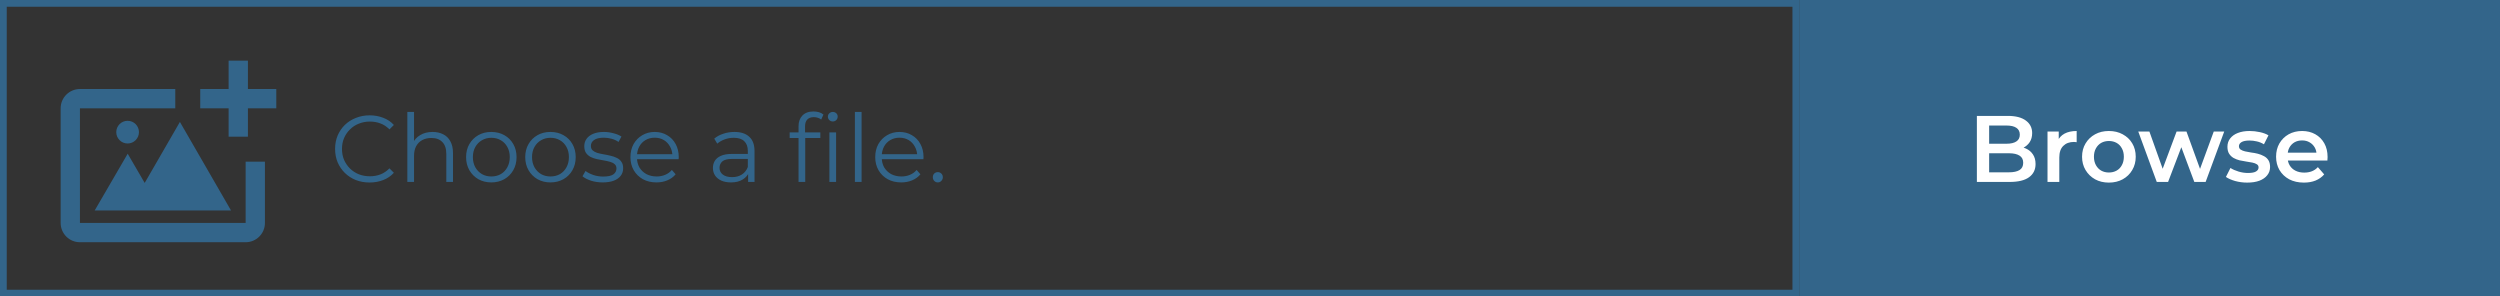 <svg width="371" height="44" viewBox="0 0 371 44" fill="none" xmlns="http://www.w3.org/2000/svg">
<rect x="0" y="0" width="371" height="44" fill="#333333" stroke="none"/>
<rect x="267" width="104" height="44" fill="#33658A"/>
<path d="M293.369 27V17.2H297.961C299.137 17.2 300.033 17.433 300.649 17.9C301.265 18.357 301.573 18.973 301.573 19.748C301.573 20.271 301.451 20.719 301.209 21.092C300.966 21.456 300.639 21.741 300.229 21.946C299.827 22.142 299.389 22.24 298.913 22.24L299.165 21.736C299.715 21.736 300.21 21.839 300.649 22.044C301.087 22.24 301.433 22.529 301.685 22.912C301.946 23.295 302.077 23.771 302.077 24.34C302.077 25.18 301.755 25.833 301.111 26.3C300.467 26.767 299.51 27 298.241 27H293.369ZM295.189 25.572H298.129C298.81 25.572 299.333 25.46 299.697 25.236C300.061 25.012 300.243 24.653 300.243 24.158C300.243 23.673 300.061 23.318 299.697 23.094C299.333 22.861 298.81 22.744 298.129 22.744H295.049V21.33H297.765C298.399 21.33 298.885 21.218 299.221 20.994C299.566 20.77 299.739 20.434 299.739 19.986C299.739 19.529 299.566 19.188 299.221 18.964C298.885 18.74 298.399 18.628 297.765 18.628H295.189V25.572ZM303.851 27V19.524H305.517V21.582L305.321 20.98C305.545 20.476 305.895 20.093 306.371 19.832C306.856 19.571 307.458 19.44 308.177 19.44V21.106C308.102 21.087 308.032 21.078 307.967 21.078C307.902 21.069 307.836 21.064 307.771 21.064C307.108 21.064 306.581 21.26 306.189 21.652C305.797 22.035 305.601 22.609 305.601 23.374V27H303.851ZM312.953 27.098C312.188 27.098 311.507 26.935 310.909 26.608C310.312 26.272 309.841 25.815 309.495 25.236C309.15 24.657 308.977 23.999 308.977 23.262C308.977 22.515 309.15 21.857 309.495 21.288C309.841 20.709 310.312 20.257 310.909 19.93C311.507 19.603 312.188 19.44 312.953 19.44C313.728 19.44 314.414 19.603 315.011 19.93C315.618 20.257 316.089 20.705 316.425 21.274C316.771 21.843 316.943 22.506 316.943 23.262C316.943 23.999 316.771 24.657 316.425 25.236C316.089 25.815 315.618 26.272 315.011 26.608C314.414 26.935 313.728 27.098 312.953 27.098ZM312.953 25.6C313.383 25.6 313.765 25.507 314.101 25.32C314.437 25.133 314.699 24.863 314.885 24.508C315.081 24.153 315.179 23.738 315.179 23.262C315.179 22.777 315.081 22.361 314.885 22.016C314.699 21.661 314.437 21.391 314.101 21.204C313.765 21.017 313.387 20.924 312.967 20.924C312.538 20.924 312.155 21.017 311.819 21.204C311.493 21.391 311.231 21.661 311.035 22.016C310.839 22.361 310.741 22.777 310.741 23.262C310.741 23.738 310.839 24.153 311.035 24.508C311.231 24.863 311.493 25.133 311.819 25.32C312.155 25.507 312.533 25.6 312.953 25.6ZM320.064 27L317.32 19.524H318.972L321.324 26.118H320.54L323.004 19.524H324.474L326.868 26.118H326.098L328.52 19.524H330.074L327.316 27H325.636L323.452 21.162H323.97L321.744 27H320.064ZM333.491 27.098C332.866 27.098 332.264 27.019 331.685 26.86C331.116 26.692 330.663 26.491 330.327 26.258L330.999 24.928C331.335 25.143 331.737 25.32 332.203 25.46C332.67 25.6 333.137 25.67 333.603 25.67C334.154 25.67 334.551 25.595 334.793 25.446C335.045 25.297 335.171 25.096 335.171 24.844C335.171 24.639 335.087 24.485 334.919 24.382C334.751 24.27 334.532 24.186 334.261 24.13C333.991 24.074 333.687 24.023 333.351 23.976C333.025 23.929 332.693 23.869 332.357 23.794C332.031 23.71 331.732 23.593 331.461 23.444C331.191 23.285 330.971 23.075 330.803 22.814C330.635 22.553 330.551 22.207 330.551 21.778C330.551 21.302 330.687 20.891 330.957 20.546C331.228 20.191 331.606 19.921 332.091 19.734C332.586 19.538 333.169 19.44 333.841 19.44C334.345 19.44 334.854 19.496 335.367 19.608C335.881 19.72 336.305 19.879 336.641 20.084L335.969 21.414C335.615 21.199 335.255 21.055 334.891 20.98C334.537 20.896 334.182 20.854 333.827 20.854C333.295 20.854 332.899 20.933 332.637 21.092C332.385 21.251 332.259 21.451 332.259 21.694C332.259 21.918 332.343 22.086 332.511 22.198C332.679 22.31 332.899 22.399 333.169 22.464C333.44 22.529 333.739 22.585 334.065 22.632C334.401 22.669 334.733 22.73 335.059 22.814C335.386 22.898 335.685 23.015 335.955 23.164C336.235 23.304 336.459 23.505 336.627 23.766C336.795 24.027 336.879 24.368 336.879 24.788C336.879 25.255 336.739 25.661 336.459 26.006C336.189 26.351 335.801 26.622 335.297 26.818C334.793 27.005 334.191 27.098 333.491 27.098ZM341.9 27.098C341.07 27.098 340.342 26.935 339.716 26.608C339.1 26.272 338.62 25.815 338.274 25.236C337.938 24.657 337.77 23.999 337.77 23.262C337.77 22.515 337.934 21.857 338.26 21.288C338.596 20.709 339.054 20.257 339.632 19.93C340.22 19.603 340.888 19.44 341.634 19.44C342.362 19.44 343.011 19.599 343.58 19.916C344.15 20.233 344.598 20.681 344.924 21.26C345.251 21.839 345.414 22.52 345.414 23.304C345.414 23.379 345.41 23.463 345.4 23.556C345.4 23.649 345.396 23.738 345.386 23.822H339.156V22.66H344.462L343.776 23.024C343.786 22.595 343.697 22.217 343.51 21.89C343.324 21.563 343.067 21.307 342.74 21.12C342.423 20.933 342.054 20.84 341.634 20.84C341.205 20.84 340.827 20.933 340.5 21.12C340.183 21.307 339.931 21.568 339.744 21.904C339.567 22.231 339.478 22.618 339.478 23.066V23.346C339.478 23.794 339.581 24.191 339.786 24.536C339.992 24.881 340.281 25.147 340.654 25.334C341.028 25.521 341.457 25.614 341.942 25.614C342.362 25.614 342.74 25.549 343.076 25.418C343.412 25.287 343.711 25.082 343.972 24.802L344.91 25.88C344.574 26.272 344.15 26.575 343.636 26.79C343.132 26.995 342.554 27.098 341.9 27.098Z" fill="white"/>
<rect x="0.5" y="0.5" width="266" height="43" stroke="#33658A"/>
<path d="M54.852 27.084C54.115 27.084 53.433 26.963 52.808 26.72C52.183 26.468 51.641 26.118 51.184 25.67C50.727 25.222 50.367 24.695 50.106 24.088C49.854 23.481 49.728 22.819 49.728 22.1C49.728 21.381 49.854 20.719 50.106 20.112C50.367 19.505 50.727 18.978 51.184 18.53C51.651 18.082 52.197 17.737 52.822 17.494C53.447 17.242 54.129 17.116 54.866 17.116C55.575 17.116 56.243 17.237 56.868 17.48C57.493 17.713 58.021 18.068 58.45 18.544L57.792 19.202C57.391 18.791 56.947 18.497 56.462 18.32C55.977 18.133 55.454 18.04 54.894 18.04C54.306 18.04 53.76 18.143 53.256 18.348C52.752 18.544 52.313 18.829 51.94 19.202C51.567 19.566 51.273 19.995 51.058 20.49C50.853 20.975 50.75 21.512 50.75 22.1C50.75 22.688 50.853 23.229 51.058 23.724C51.273 24.209 51.567 24.639 51.94 25.012C52.313 25.376 52.752 25.661 53.256 25.866C53.76 26.062 54.306 26.16 54.894 26.16C55.454 26.16 55.977 26.067 56.462 25.88C56.947 25.693 57.391 25.395 57.792 24.984L58.45 25.642C58.021 26.118 57.493 26.477 56.868 26.72C56.243 26.963 55.571 27.084 54.852 27.084ZM64.201 19.58C64.798 19.58 65.32 19.697 65.769 19.93C66.226 20.154 66.581 20.499 66.832 20.966C67.094 21.433 67.225 22.021 67.225 22.73V27H66.231V22.828C66.231 22.053 66.034 21.47 65.642 21.078C65.26 20.677 64.719 20.476 64.019 20.476C63.496 20.476 63.038 20.583 62.647 20.798C62.264 21.003 61.965 21.307 61.751 21.708C61.545 22.1 61.443 22.576 61.443 23.136V27H60.449V16.612H61.443V21.666L61.246 21.288C61.48 20.756 61.853 20.341 62.367 20.042C62.88 19.734 63.491 19.58 64.201 19.58ZM72.905 27.07C72.196 27.07 71.557 26.911 70.987 26.594C70.427 26.267 69.984 25.824 69.657 25.264C69.331 24.695 69.167 24.046 69.167 23.318C69.167 22.581 69.331 21.932 69.657 21.372C69.984 20.812 70.427 20.373 70.987 20.056C71.547 19.739 72.187 19.58 72.905 19.58C73.633 19.58 74.277 19.739 74.837 20.056C75.407 20.373 75.85 20.812 76.167 21.372C76.494 21.932 76.657 22.581 76.657 23.318C76.657 24.046 76.494 24.695 76.167 25.264C75.85 25.824 75.407 26.267 74.837 26.594C74.268 26.911 73.624 27.07 72.905 27.07ZM72.905 26.188C73.437 26.188 73.909 26.071 74.319 25.838C74.73 25.595 75.052 25.259 75.285 24.83C75.528 24.391 75.649 23.887 75.649 23.318C75.649 22.739 75.528 22.235 75.285 21.806C75.052 21.377 74.73 21.045 74.319 20.812C73.909 20.569 73.442 20.448 72.919 20.448C72.397 20.448 71.93 20.569 71.519 20.812C71.109 21.045 70.782 21.377 70.539 21.806C70.297 22.235 70.175 22.739 70.175 23.318C70.175 23.887 70.297 24.391 70.539 24.83C70.782 25.259 71.109 25.595 71.519 25.838C71.93 26.071 72.392 26.188 72.905 26.188ZM81.683 27.07C80.973 27.07 80.334 26.911 79.765 26.594C79.205 26.267 78.761 25.824 78.435 25.264C78.108 24.695 77.945 24.046 77.945 23.318C77.945 22.581 78.108 21.932 78.435 21.372C78.761 20.812 79.205 20.373 79.765 20.056C80.325 19.739 80.964 19.58 81.683 19.58C82.411 19.58 83.055 19.739 83.615 20.056C84.184 20.373 84.627 20.812 84.945 21.372C85.271 21.932 85.435 22.581 85.435 23.318C85.435 24.046 85.271 24.695 84.945 25.264C84.627 25.824 84.184 26.267 83.615 26.594C83.045 26.911 82.401 27.07 81.683 27.07ZM81.683 26.188C82.215 26.188 82.686 26.071 83.097 25.838C83.507 25.595 83.829 25.259 84.063 24.83C84.305 24.391 84.427 23.887 84.427 23.318C84.427 22.739 84.305 22.235 84.063 21.806C83.829 21.377 83.507 21.045 83.097 20.812C82.686 20.569 82.219 20.448 81.697 20.448C81.174 20.448 80.707 20.569 80.297 20.812C79.886 21.045 79.559 21.377 79.317 21.806C79.074 22.235 78.953 22.739 78.953 23.318C78.953 23.887 79.074 24.391 79.317 24.83C79.559 25.259 79.886 25.595 80.297 25.838C80.707 26.071 81.169 26.188 81.683 26.188ZM89.438 27.07C88.832 27.07 88.257 26.986 87.716 26.818C87.175 26.641 86.75 26.421 86.442 26.16L86.89 25.376C87.189 25.6 87.572 25.796 88.038 25.964C88.505 26.123 88.995 26.202 89.508 26.202C90.208 26.202 90.712 26.095 91.02 25.88C91.328 25.656 91.482 25.362 91.482 24.998C91.482 24.727 91.394 24.517 91.216 24.368C91.048 24.209 90.824 24.093 90.544 24.018C90.264 23.934 89.951 23.864 89.606 23.808C89.261 23.752 88.915 23.687 88.57 23.612C88.234 23.537 87.926 23.43 87.646 23.29C87.366 23.141 87.138 22.94 86.96 22.688C86.792 22.436 86.708 22.1 86.708 21.68C86.708 21.279 86.82 20.919 87.044 20.602C87.268 20.285 87.595 20.037 88.024 19.86C88.463 19.673 88.995 19.58 89.62 19.58C90.096 19.58 90.572 19.645 91.048 19.776C91.524 19.897 91.916 20.061 92.224 20.266L91.79 21.064C91.463 20.84 91.114 20.681 90.74 20.588C90.367 20.485 89.993 20.434 89.62 20.434C88.957 20.434 88.468 20.551 88.15 20.784C87.842 21.008 87.688 21.297 87.688 21.652C87.688 21.932 87.772 22.151 87.94 22.31C88.118 22.469 88.346 22.595 88.626 22.688C88.915 22.772 89.228 22.842 89.564 22.898C89.909 22.954 90.25 23.024 90.586 23.108C90.931 23.183 91.244 23.29 91.524 23.43C91.814 23.561 92.042 23.752 92.21 24.004C92.388 24.247 92.476 24.569 92.476 24.97C92.476 25.399 92.355 25.773 92.112 26.09C91.879 26.398 91.534 26.641 91.076 26.818C90.628 26.986 90.082 27.07 89.438 27.07ZM97.422 27.07C96.657 27.07 95.985 26.911 95.406 26.594C94.827 26.267 94.375 25.824 94.048 25.264C93.721 24.695 93.558 24.046 93.558 23.318C93.558 22.59 93.712 21.946 94.02 21.386C94.337 20.826 94.767 20.387 95.308 20.07C95.859 19.743 96.475 19.58 97.156 19.58C97.847 19.58 98.458 19.739 98.99 20.056C99.531 20.364 99.956 20.803 100.264 21.372C100.572 21.932 100.726 22.581 100.726 23.318C100.726 23.365 100.721 23.416 100.712 23.472C100.712 23.519 100.712 23.57 100.712 23.626H94.314V22.884H100.18L99.788 23.178C99.788 22.646 99.671 22.175 99.438 21.764C99.214 21.344 98.906 21.017 98.514 20.784C98.122 20.551 97.669 20.434 97.156 20.434C96.652 20.434 96.199 20.551 95.798 20.784C95.397 21.017 95.084 21.344 94.86 21.764C94.636 22.184 94.524 22.665 94.524 23.206V23.36C94.524 23.92 94.645 24.415 94.888 24.844C95.14 25.264 95.485 25.595 95.924 25.838C96.372 26.071 96.881 26.188 97.45 26.188C97.898 26.188 98.313 26.109 98.696 25.95C99.088 25.791 99.424 25.549 99.704 25.222L100.264 25.866C99.937 26.258 99.527 26.557 99.032 26.762C98.547 26.967 98.01 27.07 97.422 27.07ZM111.019 27V25.376L110.977 25.11V22.394C110.977 21.769 110.8 21.288 110.445 20.952C110.1 20.616 109.582 20.448 108.891 20.448C108.415 20.448 107.963 20.527 107.533 20.686C107.104 20.845 106.74 21.055 106.441 21.316L105.993 20.574C106.367 20.257 106.815 20.014 107.337 19.846C107.86 19.669 108.411 19.58 108.989 19.58C109.941 19.58 110.674 19.818 111.187 20.294C111.71 20.761 111.971 21.475 111.971 22.436V27H111.019ZM108.485 27.07C107.935 27.07 107.454 26.981 107.043 26.804C106.642 26.617 106.334 26.365 106.119 26.048C105.905 25.721 105.797 25.348 105.797 24.928C105.797 24.545 105.886 24.2 106.063 23.892C106.25 23.575 106.549 23.323 106.959 23.136C107.379 22.94 107.939 22.842 108.639 22.842H111.173V23.584H108.667C107.958 23.584 107.463 23.71 107.183 23.962C106.913 24.214 106.777 24.527 106.777 24.9C106.777 25.32 106.941 25.656 107.267 25.908C107.594 26.16 108.051 26.286 108.639 26.286C109.199 26.286 109.68 26.16 110.081 25.908C110.492 25.647 110.791 25.273 110.977 24.788L111.201 25.474C111.015 25.959 110.688 26.347 110.221 26.636C109.764 26.925 109.185 27.07 108.485 27.07ZM118.503 27V18.726C118.503 18.073 118.695 17.545 119.077 17.144C119.46 16.743 120.011 16.542 120.729 16.542C121.009 16.542 121.28 16.579 121.541 16.654C121.803 16.729 122.022 16.845 122.199 17.004L121.863 17.746C121.723 17.625 121.56 17.536 121.373 17.48C121.187 17.415 120.986 17.382 120.771 17.382C120.351 17.382 120.029 17.499 119.805 17.732C119.581 17.965 119.469 18.311 119.469 18.768V19.888L119.497 20.35V27H118.503ZM117.187 20.476V19.65H121.737V20.476H117.187ZM123.081 27V19.65H124.075V27H123.081ZM123.585 18.026C123.38 18.026 123.207 17.956 123.067 17.816C122.927 17.676 122.857 17.508 122.857 17.312C122.857 17.116 122.927 16.953 123.067 16.822C123.207 16.682 123.38 16.612 123.585 16.612C123.791 16.612 123.963 16.677 124.103 16.808C124.243 16.939 124.313 17.102 124.313 17.298C124.313 17.503 124.243 17.676 124.103 17.816C123.973 17.956 123.8 18.026 123.585 18.026ZM126.866 27V16.612H127.86V27H126.866ZM133.748 27.07C132.983 27.07 132.311 26.911 131.732 26.594C131.154 26.267 130.701 25.824 130.374 25.264C130.048 24.695 129.884 24.046 129.884 23.318C129.884 22.59 130.038 21.946 130.346 21.386C130.664 20.826 131.093 20.387 131.634 20.07C132.185 19.743 132.801 19.58 133.482 19.58C134.173 19.58 134.784 19.739 135.316 20.056C135.858 20.364 136.282 20.803 136.59 21.372C136.898 21.932 137.052 22.581 137.052 23.318C137.052 23.365 137.048 23.416 137.038 23.472C137.038 23.519 137.038 23.57 137.038 23.626H130.64V22.884H136.506L136.114 23.178C136.114 22.646 135.998 22.175 135.764 21.764C135.54 21.344 135.232 21.017 134.84 20.784C134.448 20.551 133.996 20.434 133.482 20.434C132.978 20.434 132.526 20.551 132.124 20.784C131.723 21.017 131.41 21.344 131.186 21.764C130.962 22.184 130.85 22.665 130.85 23.206V23.36C130.85 23.92 130.972 24.415 131.214 24.844C131.466 25.264 131.812 25.595 132.25 25.838C132.698 26.071 133.207 26.188 133.776 26.188C134.224 26.188 134.64 26.109 135.022 25.95C135.414 25.791 135.75 25.549 136.03 25.222L136.59 25.866C136.264 26.258 135.853 26.557 135.358 26.762C134.873 26.967 134.336 27.07 133.748 27.07ZM139.173 27.07C138.968 27.07 138.791 26.995 138.641 26.846C138.501 26.697 138.431 26.515 138.431 26.3C138.431 26.076 138.501 25.894 138.641 25.754C138.791 25.614 138.968 25.544 139.173 25.544C139.379 25.544 139.551 25.614 139.691 25.754C139.841 25.894 139.915 26.076 139.915 26.3C139.915 26.515 139.841 26.697 139.691 26.846C139.551 26.995 139.379 27.07 139.173 27.07Z" fill="#33658A"/>
<path fill-rule="evenodd" clip-rule="evenodd" d="M34.282 31.232L26.698 18.095L21.472 27.146L18.95 22.811L14.053 31.232L19.113 31.232L23.848 31.232L34.282 31.232Z" fill="#33658A"/>
<circle cx="18.937" cy="19.61" r="1.684" fill="#33658A"/>
<path fill-rule="evenodd" clip-rule="evenodd" d="M36.789 9H33.926V13.21H29.716L29.716 16.074L33.926 16.074V20.284H36.789V16.074L41 16.074V13.21H36.789V9Z" fill="#33658A"/>
<path fill-rule="evenodd" clip-rule="evenodd" d="M26.011 16.074V13.21L11.863 13.21C10.282 13.21 9 14.492 9 16.074L26.011 16.074ZM39.316 23.989H36.453V33.084L11.863 33.084L11.863 35.947L36.453 35.947C38.034 35.947 39.316 34.666 39.316 33.084L39.316 33.084V23.989ZM11.863 16.074V35.947C10.282 35.947 9 34.666 9 33.084V16.074H11.863Z" fill="#33658A"/>
</svg>
